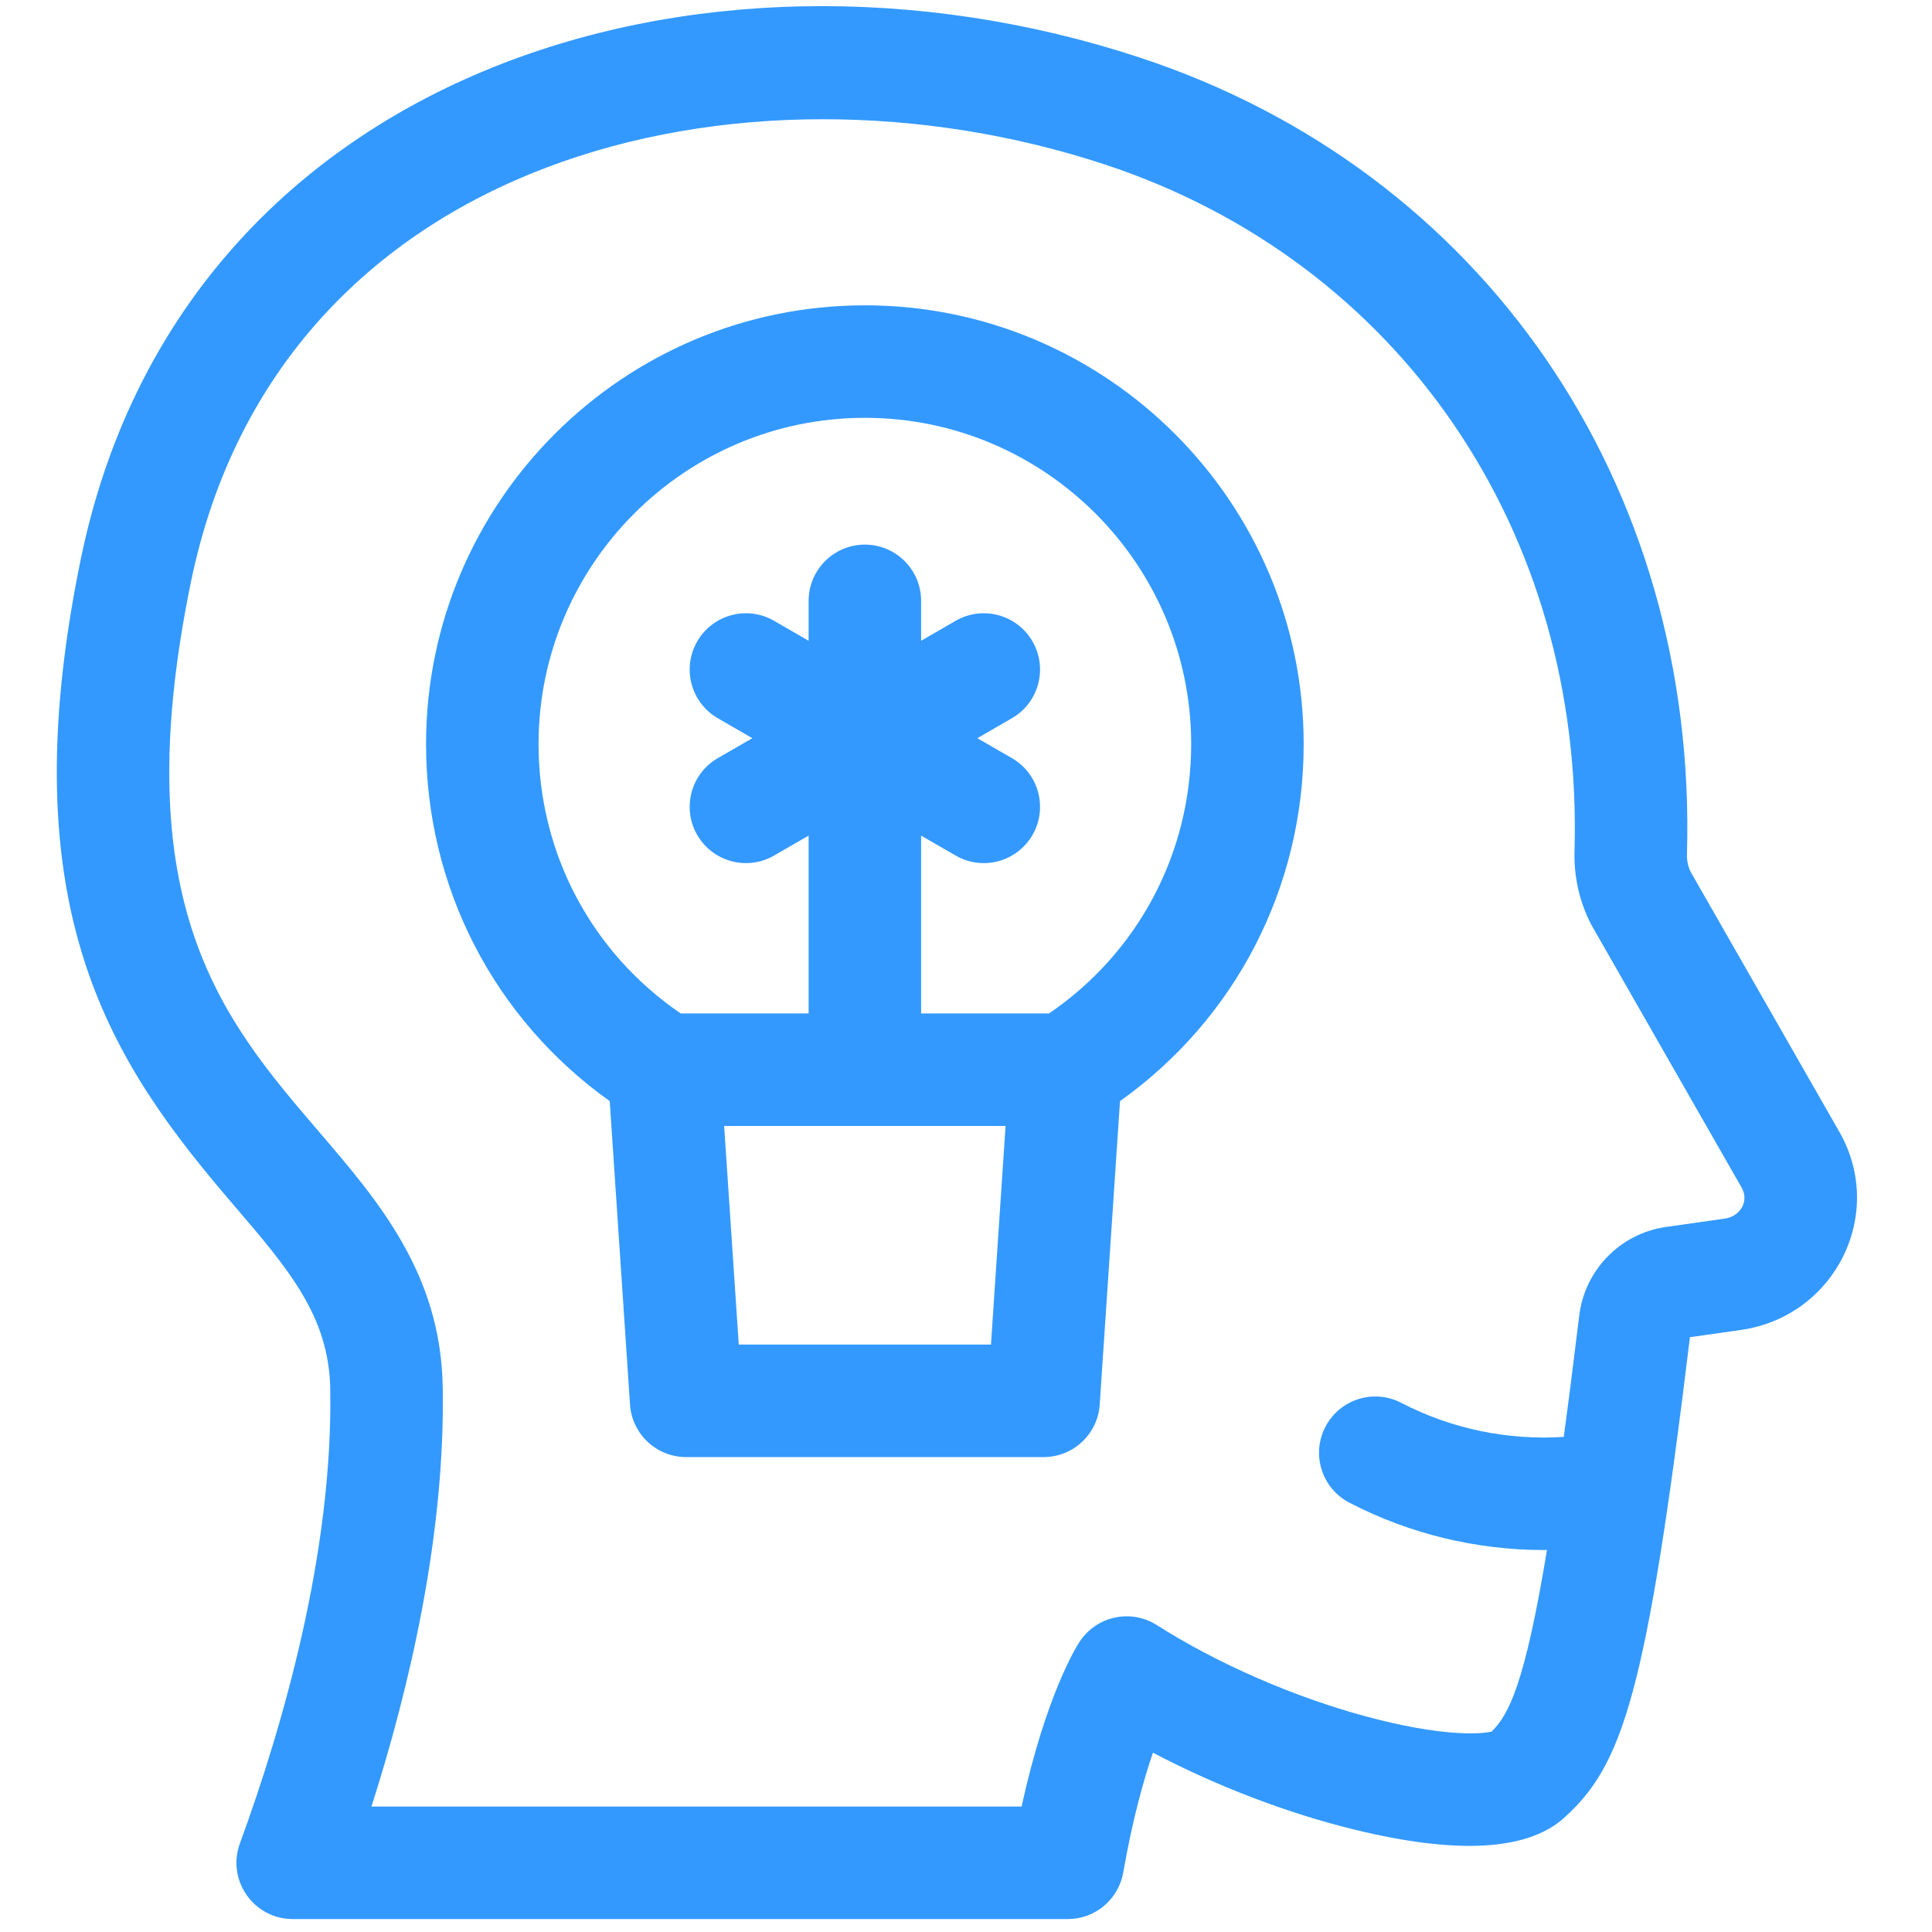 <svg width="91" height="91" viewBox="0 0 91 91" fill="none" xmlns="http://www.w3.org/2000/svg">
<g clip-path="url(#clip0)">
<path d="M40.737 14.381C29.34 14.381 20.068 23.653 20.068 35.049C20.068 41.799 23.277 47.986 28.719 51.865L29.675 66.159C29.768 67.55 30.924 68.631 32.319 68.631H49.154C50.549 68.631 51.705 67.55 51.798 66.159L52.754 51.865C58.196 47.987 61.405 41.799 61.405 35.049C61.405 23.653 52.133 14.381 40.737 14.381ZM46.676 63.332H34.797L34.108 53.035H47.364L46.676 63.332ZM49.41 47.736H43.386V39.359L45.013 40.298C46.28 41.03 47.9 40.596 48.632 39.328C49.364 38.061 48.93 36.441 47.662 35.709L46.035 34.77L47.662 33.83C48.93 33.099 49.364 31.478 48.632 30.211C47.9 28.943 46.28 28.509 45.013 29.241L43.386 30.18V28.302C43.386 26.839 42.2 25.652 40.737 25.652C39.274 25.652 38.087 26.839 38.087 28.302V30.181L36.46 29.241C35.193 28.509 33.572 28.944 32.84 30.211C32.109 31.478 32.543 33.099 33.81 33.83L35.437 34.77L33.81 35.709C32.543 36.441 32.109 38.061 32.84 39.328C33.572 40.596 35.193 41.03 36.46 40.298L38.087 39.358V47.736H32.064C27.858 44.865 25.367 40.175 25.367 35.049C25.367 26.575 32.262 19.68 40.737 19.68C49.212 19.68 56.106 26.575 56.106 35.049C56.106 40.175 53.615 44.865 49.41 47.736Z" fill="#3399FF"/>
<path d="M86.566 53.189L79.627 41.056C79.508 40.809 79.45 40.531 79.458 40.252C79.968 22.777 69.853 8.042 53.691 2.713C33.003 -4.111 8.524 3.382 3.802 26.351C0.386 42.965 5.304 50.111 10.992 56.744C13.607 59.795 15.498 61.999 15.555 65.427C15.687 73.137 13.314 81.322 11.299 86.831C10.668 88.557 11.948 90.39 13.788 90.39H50.297C51.583 90.39 52.684 89.466 52.906 88.198C53.346 85.69 53.864 83.84 54.306 82.554C57.293 84.125 60.634 85.407 63.822 86.184C68.642 87.359 71.957 87.17 73.674 85.621C76.424 83.139 77.548 79.845 79.599 62.984L81.997 62.643C86.459 62.008 88.903 57.101 86.566 53.189ZM81.251 57.396L78.468 57.792C76.325 58.097 74.646 59.812 74.385 61.962C74.126 64.101 73.884 65.996 73.655 67.68C71.019 67.85 68.357 67.3 66.001 66.076C64.701 65.401 63.102 65.907 62.428 67.206C61.753 68.504 62.259 70.104 63.558 70.778C66.392 72.251 69.549 73.009 72.721 73.009C72.769 73.009 72.816 73.007 72.865 73.007C71.829 79.274 71.081 80.747 70.261 81.557C69.735 81.694 67.867 81.796 64.354 80.85C60.941 79.931 57.345 78.362 54.489 76.545C53.264 75.766 51.642 76.118 50.848 77.332C50.673 77.601 49.265 79.869 48.118 85.091H17.496C19.295 79.464 20.972 72.289 20.854 65.337C20.764 60 17.841 56.591 15.014 53.294C10.517 48.049 5.866 42.625 8.992 27.418C13.148 7.208 35.062 2.149 52.032 7.745C65.915 12.323 74.601 25.022 74.162 40.097C74.127 41.283 74.393 42.465 74.932 43.516C74.951 43.552 74.97 43.587 74.99 43.623L81.98 55.845C81.991 55.864 82.002 55.882 82.013 55.901C82.43 56.589 81.941 57.298 81.251 57.396Z" fill="#3399FF"/>
</g>
<defs>
<clipPath id="clip0">
<rect width="90.101" height="90.101" fill="white" transform="translate(0.024 0.289)"/>
</clipPath>
</defs>
</svg>
